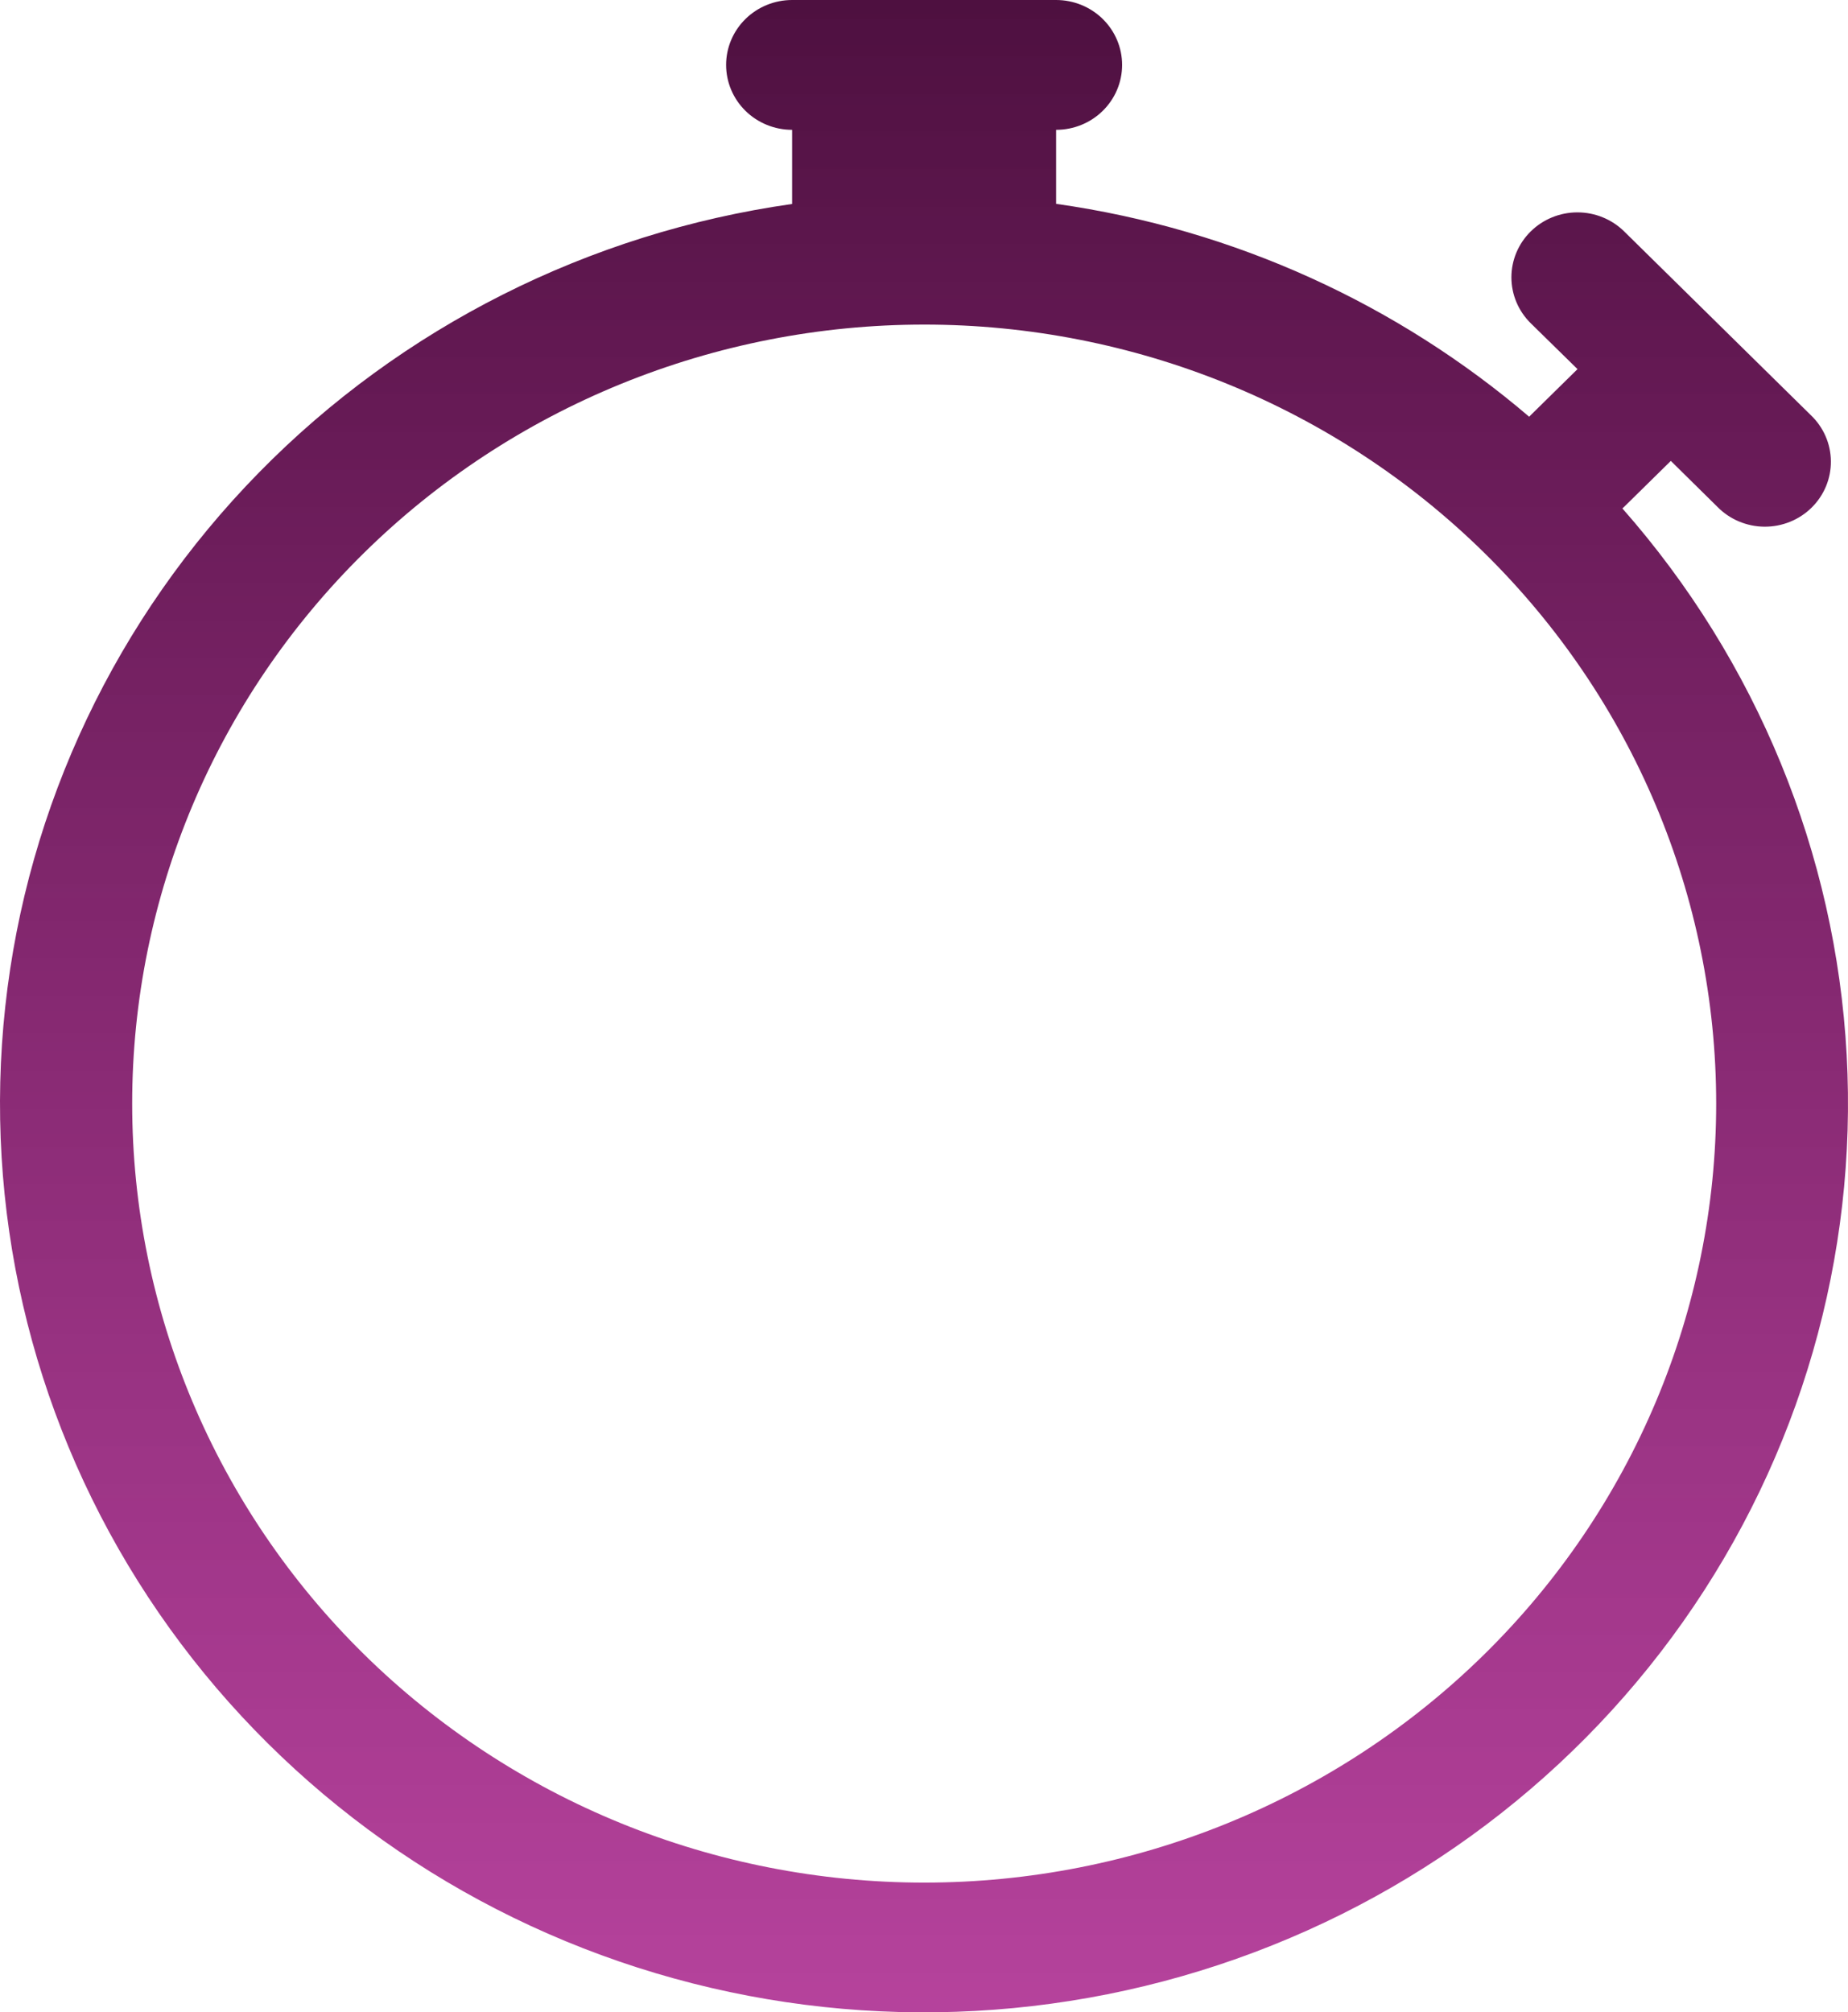 <?xml version="1.0" encoding="UTF-8" standalone="no"?>
<svg
   width="321.126"
   height="349.704"
   viewBox="0 0 321.126 349.704"
   fill="none"
   version="1.1"
   id="svg11"
   sodipodi:docname="stopwatch.svg"
   xmlns:inkscape="http://www.inkscape.org/namespaces/inkscape"
   xmlns:sodipodi="http://sodipodi.sourceforge.net/DTD/sodipodi-0.dtd"
   xmlns="http://www.w3.org/2000/svg"
   xmlns:svg="http://www.w3.org/2000/svg">
  <sodipodi:namedview
     id="namedview13"
     pagecolor="#ffffff"
     bordercolor="#000000"
     borderopacity="0.25"
     inkscape:showpageshadow="2"
     inkscape:pageopacity="0.0"
     inkscape:pagecheckerboard="0"
     inkscape:deskcolor="#d1d1d1"
     showgrid="false" />
  <path
     d="m 126.176,11.281 c 0,-2.992 1.208,-5.861 3.359,-7.977 C 131.686,1.189 134.603,0 137.645,0 h 45.875 c 3.041,0 5.959,1.189 8.109,3.304 2.151,2.116 3.36,4.985 3.36,7.977 0,2.992 -1.209,5.862 -3.36,7.977 -2.15,2.116 -5.068,3.304 -8.109,3.304 v 12.861 c 31.195,4.422 59.5,17.599 82.208,37.002 0.09,-0.099 0.182,-0.197 0.275,-0.293 l 8.12,-7.987 -8.12,-7.965 c -2.154,-2.115 -3.365,-4.986 -3.367,-7.979 -0.002,-2.994 1.205,-5.865 3.356,-7.984 2.15,-2.118 5.068,-3.31 8.111,-3.312 3.044,-0.002 5.963,1.185 8.117,3.3 l 32.433,31.926 c 1.096,1.041 1.97,2.285 2.571,3.662 0.601,1.376 0.917,2.857 0.93,4.355 0.014,1.498 -0.277,2.983 -0.853,4.37 -0.577,1.386 -1.429,2.646 -2.505,3.705 -1.077,1.059 -2.358,1.897 -3.767,2.464 -1.41,0.567 -2.92,0.853 -4.443,0.84 -1.522,-0.013 -3.027,-0.325 -4.427,-0.916 -1.399,-0.591 -2.664,-1.451 -3.722,-2.528 l -8.097,-7.987 -8.12,7.987 c -0.098,0.092 -0.197,0.182 -0.298,0.271 23.354,26.519 37.067,59.932 38.974,94.967 1.907,35.036 -8.101,69.698 -28.443,98.518 -20.343,28.821 -49.862,50.157 -83.9,60.644 -34.038,10.487 -70.658,9.526 -104.079,-2.73 C 71.052,327.497 42.731,304.643 23.979,274.797 5.227,244.952 -2.887,209.814 0.915,174.928 4.718,140.043 20.222,107.396 44.98,82.139 69.738,56.882 102.341,40.454 137.645,35.446 V 22.562 c -3.042,0 -5.959,-1.189 -8.11,-3.304 -2.151,-2.116 -3.359,-4.985 -3.359,-7.977 z m 34.406,45.125 C 142.509,56.408 124.613,59.911 107.916,66.715 91.219,73.52 76.049,83.493 63.27,96.065 c -25.808,25.39 -40.304,59.824 -40.301,95.728 0.003,35.903 14.506,70.335 40.318,95.721 25.812,25.385 60.819,39.645 97.319,39.642 36.501,-0.003 71.505,-14.268 97.312,-39.658 25.808,-25.39 40.305,-59.824 40.302,-95.728 C 298.216,155.866 283.713,121.434 257.901,96.049 232.089,70.663 197.083,56.403 160.582,56.406 Z"
     fill="url(#paint0_linear_2_48)"
     id="path2"
     style="fill:url(#paint0_linear_2_48)" />
  <defs
     id="defs9">
    <linearGradient
       id="paint0_linear_2_48"
       x1="160.563"
       y1="11"
       x2="160.563"
       y2="360.704"
       gradientUnits="userSpaceOnUse"
       gradientTransform="translate(-4.6423012e-7,-11)">
      <stop
         stop-color="#4E1040"
         id="stop4" />
      <stop
         offset="1"
         stop-color="#A21082"
         stop-opacity="0.79"
         id="stop6" />
    </linearGradient>
  </defs>
</svg>
